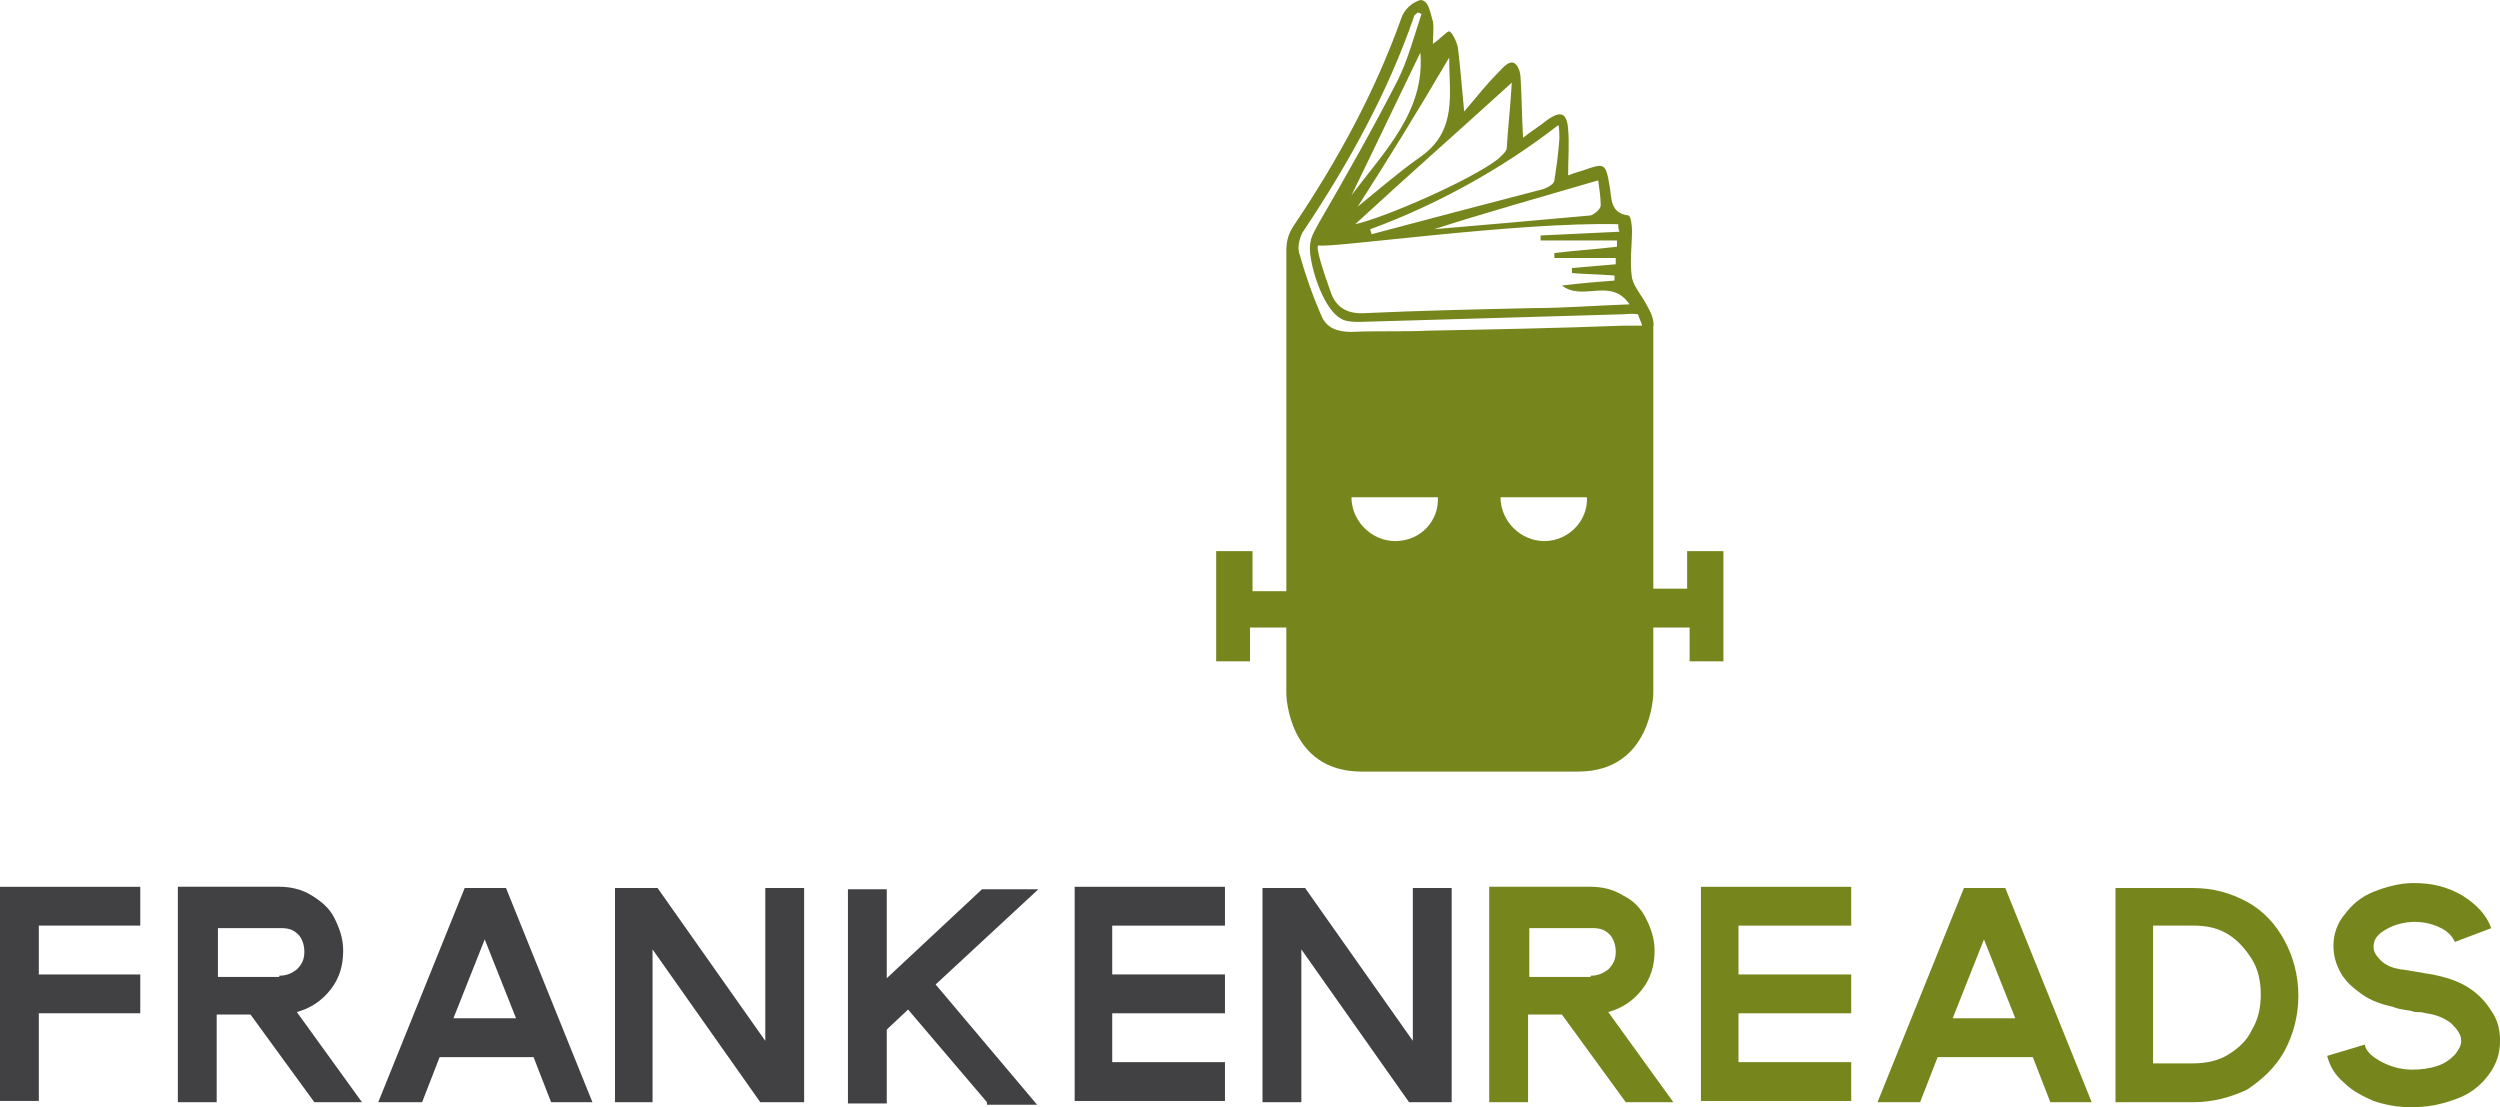 <?xml version="1.0" encoding="utf-8"?>
<!-- Generator: Adobe Illustrator 16.0.0, SVG Export Plug-In . SVG Version: 6.00 Build 0)  -->
<!DOCTYPE svg PUBLIC "-//W3C//DTD SVG 1.1//EN" "http://www.w3.org/Graphics/SVG/1.1/DTD/svg11.dtd">
<svg version="1.1" id="Layer_1" xmlns="http://www.w3.org/2000/svg" xmlns:xlink="http://www.w3.org/1999/xlink" x="0px" y="0px"
	 width="154.236px" height="68.31px" viewBox="228.959 369.418 154.236 68.31"
	 enable-background="new 228.959 369.418 154.236 68.31" xml:space="preserve">
<g>
	<path fill="#414042" d="M231.354,426.522v3.014h6.259v2.396h-6.259v5.409h-2.396v-13.214h8.655v2.396H231.354z"/>
	<path fill="#414042" d="M248.354,437.418l-3.941-5.409h-2.086v5.409h-2.396v-6.646v-6.646h6.259c0.695,0,1.391,0.155,2.009,0.541
		c0.618,0.387,1.082,0.773,1.391,1.391c0.309,0.619,0.541,1.237,0.541,2.01c0,0.927-0.232,1.7-0.773,2.396
		c-0.541,0.695-1.236,1.159-2.086,1.391l4.019,5.563H248.354z M246.191,429.613c0.463,0,0.773-0.154,1.082-0.386
		c0.309-0.31,0.463-0.618,0.463-1.082s-0.154-0.85-0.386-1.082c-0.309-0.309-0.618-0.386-1.082-0.386h-3.864v3.014h3.787V429.613z"
		/>
	<path fill="#414042" d="M252.295,437.418l5.332-13.214h2.55l5.332,13.214h-2.55l-1.082-2.781h-5.795L255,437.418H252.295z
		 M256.932,432.241h3.864l-1.932-4.868L256.932,432.241z"/>
	<path fill="#414042" d="M269.295,437.418H266.9v-13.214h2.627l6.646,9.428v-9.428h2.396v13.214h-2.705l-6.646-9.427v9.427H269.295z
		"/>
	<path fill="#414042" d="M289.85,437.418l-4.868-5.718l-1.314,1.236v4.559h-2.396v-13.213h2.396v5.486l5.873-5.486h3.477
		l-6.336,5.872l6.259,7.418h-3.091V437.418z"/>
	<path fill="#414042" d="M297.577,426.522v3.014h6.955v2.396h-6.955v3.014h6.955v2.396h-9.272v-13.214h9.272v2.396H297.577z"/>
	<path fill="#414042" d="M309.245,437.418h-2.396v-13.214h2.628l6.646,9.428v-9.428h2.396v13.214h-2.628l-6.646-9.427V437.418z"/>
</g>
<g>
	<path fill="#76851C" d="M329.259,437.418l-3.94-5.409h-2.087v5.409h-2.396v-6.646v-6.646h6.26c0.695,0,1.391,0.155,2.009,0.541
		c0.618,0.31,1.082,0.773,1.391,1.391c0.31,0.619,0.541,1.237,0.541,2.01c0,0.927-0.231,1.7-0.772,2.396s-1.236,1.159-2.086,1.391
		l4.018,5.563H329.259z M327.096,429.613c0.463,0,0.772-0.154,1.082-0.386c0.309-0.31,0.463-0.618,0.463-1.082
		s-0.154-0.85-0.386-1.082c-0.31-0.309-0.618-0.386-1.082-0.386h-3.864v3.014h3.787V429.613z"/>
	<path fill="#76851C" d="M336.214,426.522v3.014h6.954v2.396h-6.954v3.014h6.954v2.396h-9.272v-13.214h9.272v2.396H336.214z"/>
	<path fill="#76851C" d="M344.791,437.418l5.332-13.214h2.55l5.332,13.214h-2.551l-1.081-2.781H348.5l-1.082,2.781H344.791z
		 M349.428,432.241h3.863l-1.932-4.868L349.428,432.241z"/>
	<path fill="#76851C" d="M364.264,437.418h-4.791v-13.214h4.791c1.236,0,2.318,0.31,3.322,0.851
		c1.005,0.541,1.777,1.391,2.318,2.396c0.541,1.004,0.851,2.163,0.851,3.399s-0.31,2.396-0.851,3.4s-1.391,1.777-2.318,2.396
		C366.582,437.109,365.5,437.418,364.264,437.418z M361.791,435.022h2.473c0.772,0,1.546-0.154,2.164-0.541
		c0.618-0.386,1.158-0.85,1.468-1.545c0.387-0.618,0.541-1.391,0.541-2.164c0-0.772-0.154-1.545-0.541-2.163
		s-0.85-1.159-1.468-1.546c-0.618-0.386-1.314-0.541-2.164-0.541h-2.473V435.022z"/>
	<path fill="#76851C" d="M377.709,437.728c-0.85,0-1.623-0.155-2.318-0.387c-0.695-0.309-1.313-0.618-1.854-1.159
		c-0.541-0.464-0.85-1.004-1.004-1.623l2.317-0.695c0.078,0.387,0.387,0.695,0.928,1.005s1.236,0.541,2.009,0.541
		c0.541,0,1.082-0.077,1.546-0.231c0.464-0.155,0.772-0.387,1.082-0.696c0.231-0.309,0.386-0.54,0.386-0.85
		c0-0.387-0.231-0.695-0.618-1.082c-0.386-0.309-0.927-0.541-1.545-0.618c-0.232-0.077-0.464-0.077-0.618-0.077
		c-0.155,0-0.31-0.077-0.31-0.077c-0.618-0.077-0.927-0.154-1.082-0.231c-0.695-0.155-1.391-0.387-1.932-0.773
		c-0.541-0.386-1.004-0.772-1.313-1.313s-0.464-1.082-0.464-1.7c0-0.695,0.232-1.391,0.695-1.932
		c0.464-0.618,1.005-1.082,1.777-1.391c0.773-0.31,1.623-0.541,2.473-0.541c1.159,0,2.087,0.231,3.014,0.772
		c0.851,0.541,1.469,1.159,1.777,2.01l-2.24,0.85c-0.155-0.31-0.387-0.618-0.851-0.85c-0.464-0.232-1.004-0.387-1.622-0.387
		c-0.619,0-1.237,0.154-1.777,0.464c-0.541,0.309-0.773,0.618-0.773,1.081c0,0.31,0.155,0.541,0.464,0.851
		c0.31,0.309,0.772,0.464,1.236,0.541l0,0h0.077l0.928,0.154c0.077,0,0.386,0.077,0.927,0.154c0.773,0.155,1.546,0.387,2.164,0.773
		c0.618,0.386,1.082,0.85,1.468,1.468c0.387,0.541,0.541,1.159,0.541,1.854c0,0.772-0.231,1.468-0.695,2.086
		s-1.082,1.159-1.932,1.469C379.563,437.572,378.714,437.728,377.709,437.728z"/>
</g>
<path fill="#76851C" d="M333.046,403.264v2.473h-2.087v-12.441v-1.159v-2.55l0,0c0.077-0.386-0.154-0.927-0.387-1.313
	c-0.309-0.618-0.772-1.082-0.927-1.7c-0.154-1.004,0-2.009,0-2.937c0-0.309-0.077-0.927-0.231-0.927
	c-1.159-0.154-1.005-1.082-1.159-1.854c-0.232-1.391-0.31-1.391-1.623-0.927c-0.231,0.077-0.541,0.155-0.928,0.309
	c0-1.004,0.078-1.932,0-2.859c-0.077-1.005-0.463-1.159-1.313-0.541c-0.464,0.386-1.004,0.695-1.468,1.082
	c-0.077-1.313-0.077-2.55-0.154-3.709c0-0.309-0.155-0.85-0.464-0.927c-0.31-0.077-0.618,0.309-0.851,0.541
	c-0.695,0.695-1.313,1.468-2.163,2.473c-0.154-1.545-0.232-2.705-0.387-3.941c-0.077-0.386-0.386-1.004-0.541-1.004
	c-0.154,0-0.541,0.463-1.004,0.772c0-0.463,0.077-1.004,0-1.391c-0.155-0.464-0.232-1.314-0.773-1.314
	c-0.541,0.155-1.004,0.618-1.159,1.082c-1.622,4.559-3.94,8.809-6.645,12.827c-0.31,0.464-0.464,0.927-0.464,1.545v0.155v20.863
	h-2.087v-2.473h-2.241v6.8h2.086v-2.086h2.241v1.7v2.396c0,0,0.077,4.791,4.636,4.791c2.628,0,4.637,0,5.95,0
	c0.928,0,1.469,0,1.469,0c1.313,0,3.322,0,5.949,0c4.56,0,4.637-4.791,4.637-4.791v-2.396v-1.7h2.241v2.086h2.086v-6.8h-2.24
	V403.264z M328.796,383.25c0,0.155,0,0.309,0.077,0.464c-1.623,0.077-3.246,0.154-4.868,0.231c0,0.078,0,0.232,0,0.309
	c1.545,0,3.168,0,4.713,0c0,0.155,0,0.232,0,0.387c-1.313,0.154-2.55,0.231-3.863,0.386c0,0.077,0,0.232,0,0.309
	c1.236,0,2.55,0,3.786,0c0,0.154,0,0.232,0,0.386c-0.927,0.077-1.777,0.155-2.704,0.232c0,0.077,0,0.232,0,0.309
	c0.85,0.077,1.777,0.077,2.627,0.154c0,0.078,0,0.232,0,0.309c-1.004,0.078-2.009,0.155-3.245,0.309
	c1.313,1.005,3.014-0.541,4.173,1.159c-2.164,0.077-4.096,0.232-5.95,0.232c-3.478,0.077-6.955,0.155-10.354,0.309
	c-1.159,0.077-1.854-0.386-2.164-1.391c-0.309-0.85-1.004-2.859-0.695-2.782C311.255,384.718,322.613,383.096,328.796,383.25z
	 M327.559,380.545c0.078,0.541,0.155,1.082,0.155,1.545c0,0.232-0.387,0.541-0.618,0.618c-3.4,0.309-6.878,0.618-9.659,0.85
	C320.296,382.632,323.85,381.627,327.559,380.545z M325.086,377.146c0.078,0,0.078,0.618,0.078,0.85
	c-0.078,1.004-0.155,1.545-0.31,2.55c0,0.232-0.464,0.464-0.695,0.541c-3.555,0.927-7.109,1.854-10.587,2.782
	c0-0.077-0.077-0.232-0.077-0.309C317.514,382.091,321.609,379.85,325.086,377.146z M322.228,374.518
	c-0.077,1.391-0.232,2.705-0.31,4.018c0,0.232-0.309,0.464-0.541,0.696c-1.699,1.313-7.031,3.632-8.809,4.018
	C315.582,380.468,318.827,377.609,322.228,374.518z M312.336,381.473c1.469-3.014,2.859-5.95,4.25-8.809
	C316.896,376.295,314.346,378.768,312.336,381.473z M318.363,372.973c0,2.241,0.541,4.559-1.854,6.182
	c-1.313,0.927-2.55,2.009-3.786,3.013C314.654,379.155,316.509,376.141,318.363,372.973z M315.041,402.8
	c-1.469,0-2.705-1.236-2.705-2.704h5.332C317.745,401.563,316.586,402.8,315.041,402.8z M324.236,402.8
	c-1.468,0-2.704-1.236-2.704-2.704h5.331C326.941,401.563,325.704,402.8,324.236,402.8z M329.104,389.509
	c-4.019,0.154-8.036,0.231-12.055,0.309c-1.545,0.077-3.168,0-4.714,0.077c-0.85,0-1.545-0.232-1.854-1.004
	c-0.541-1.236-1.004-2.55-1.391-3.941c-0.077-0.387,0.077-1.005,0.31-1.314c2.781-4.172,5.177-8.5,6.8-13.213
	c0-0.077,0.154-0.155,0.231-0.232c0.077,0,0.154,0.077,0.232,0.077c-0.464,1.391-0.851,2.859-1.469,4.096
	c-1.545,3.014-3.168,5.873-4.868,8.809c-0.309,0.618-0.618,0.927-0.541,1.854c0.154,1.391,0.928,3.477,1.854,4.018
	c0.31,0.232,0.851,0.232,1.236,0.232c5.332-0.155,10.664-0.309,15.996-0.464c0.463,0,0.695-0.077,1.159,0
	c0,0.155,0.231,0.541,0.231,0.696C329.877,389.509,329.491,389.509,329.104,389.509z"/>
</svg>
